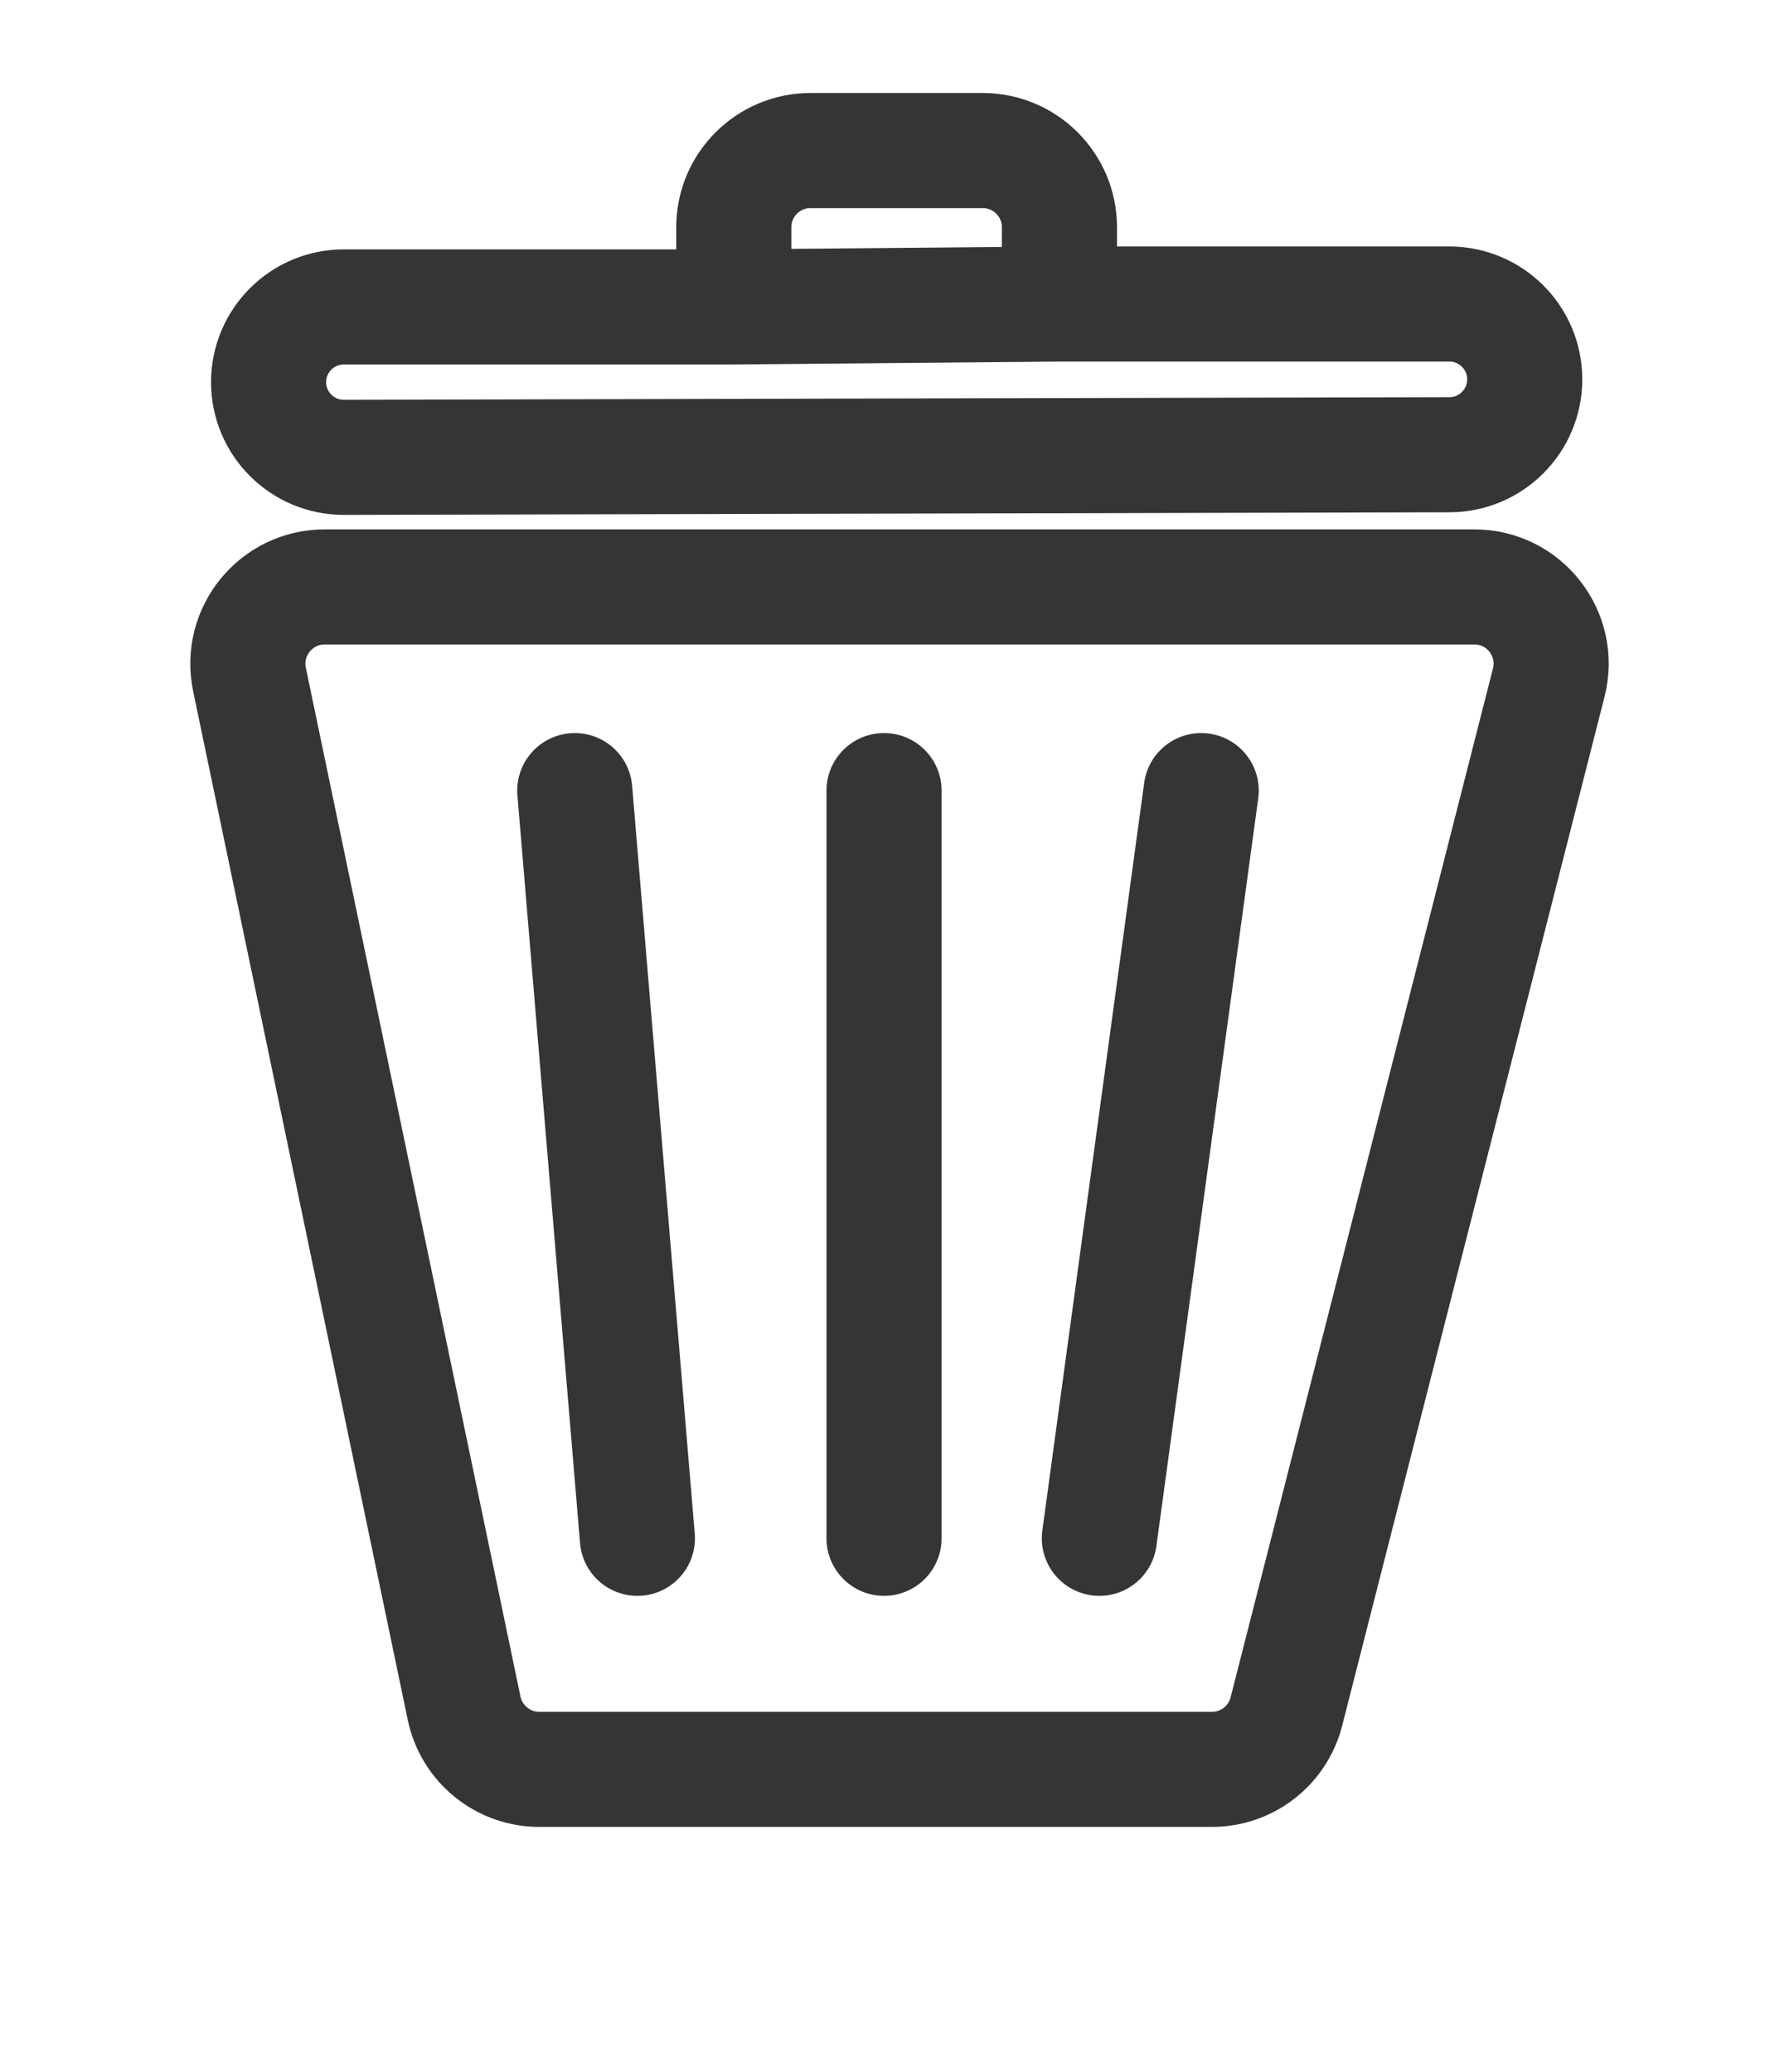<svg width="23" height="27" viewBox="0 0 23 27" fill="none" xmlns="http://www.w3.org/2000/svg">
<path d="M9.562 4V2.962C9.562 2.41 10.01 1.962 10.562 1.962H12.806C13.358 1.962 13.806 2.41 13.806 2.962V3.962M9.562 4H4.48C3.939 4 3.5 4.439 3.5 4.98V4.98C3.5 5.522 3.94 5.961 4.482 5.96L18.889 5.926C19.43 5.925 19.869 5.485 19.869 4.944V4.944C19.869 4.402 19.429 3.962 18.887 3.962H13.806M9.562 4L13.806 3.962M7.49 10.303L8.306 20.047M11.52 10.303V20.047M15.653 10.303L14.326 20.047M20.182 8.896L16.763 22.305C16.65 22.748 16.252 23.058 15.794 23.058H7.027C6.554 23.058 6.145 22.725 6.048 22.262L3.251 8.854C3.122 8.233 3.596 7.649 4.23 7.649H19.213C19.866 7.649 20.343 8.264 20.182 8.896Z" stroke="#353535" stroke-width="1.5" stroke-linecap="round" stroke-linejoin="round"/>
</svg>
